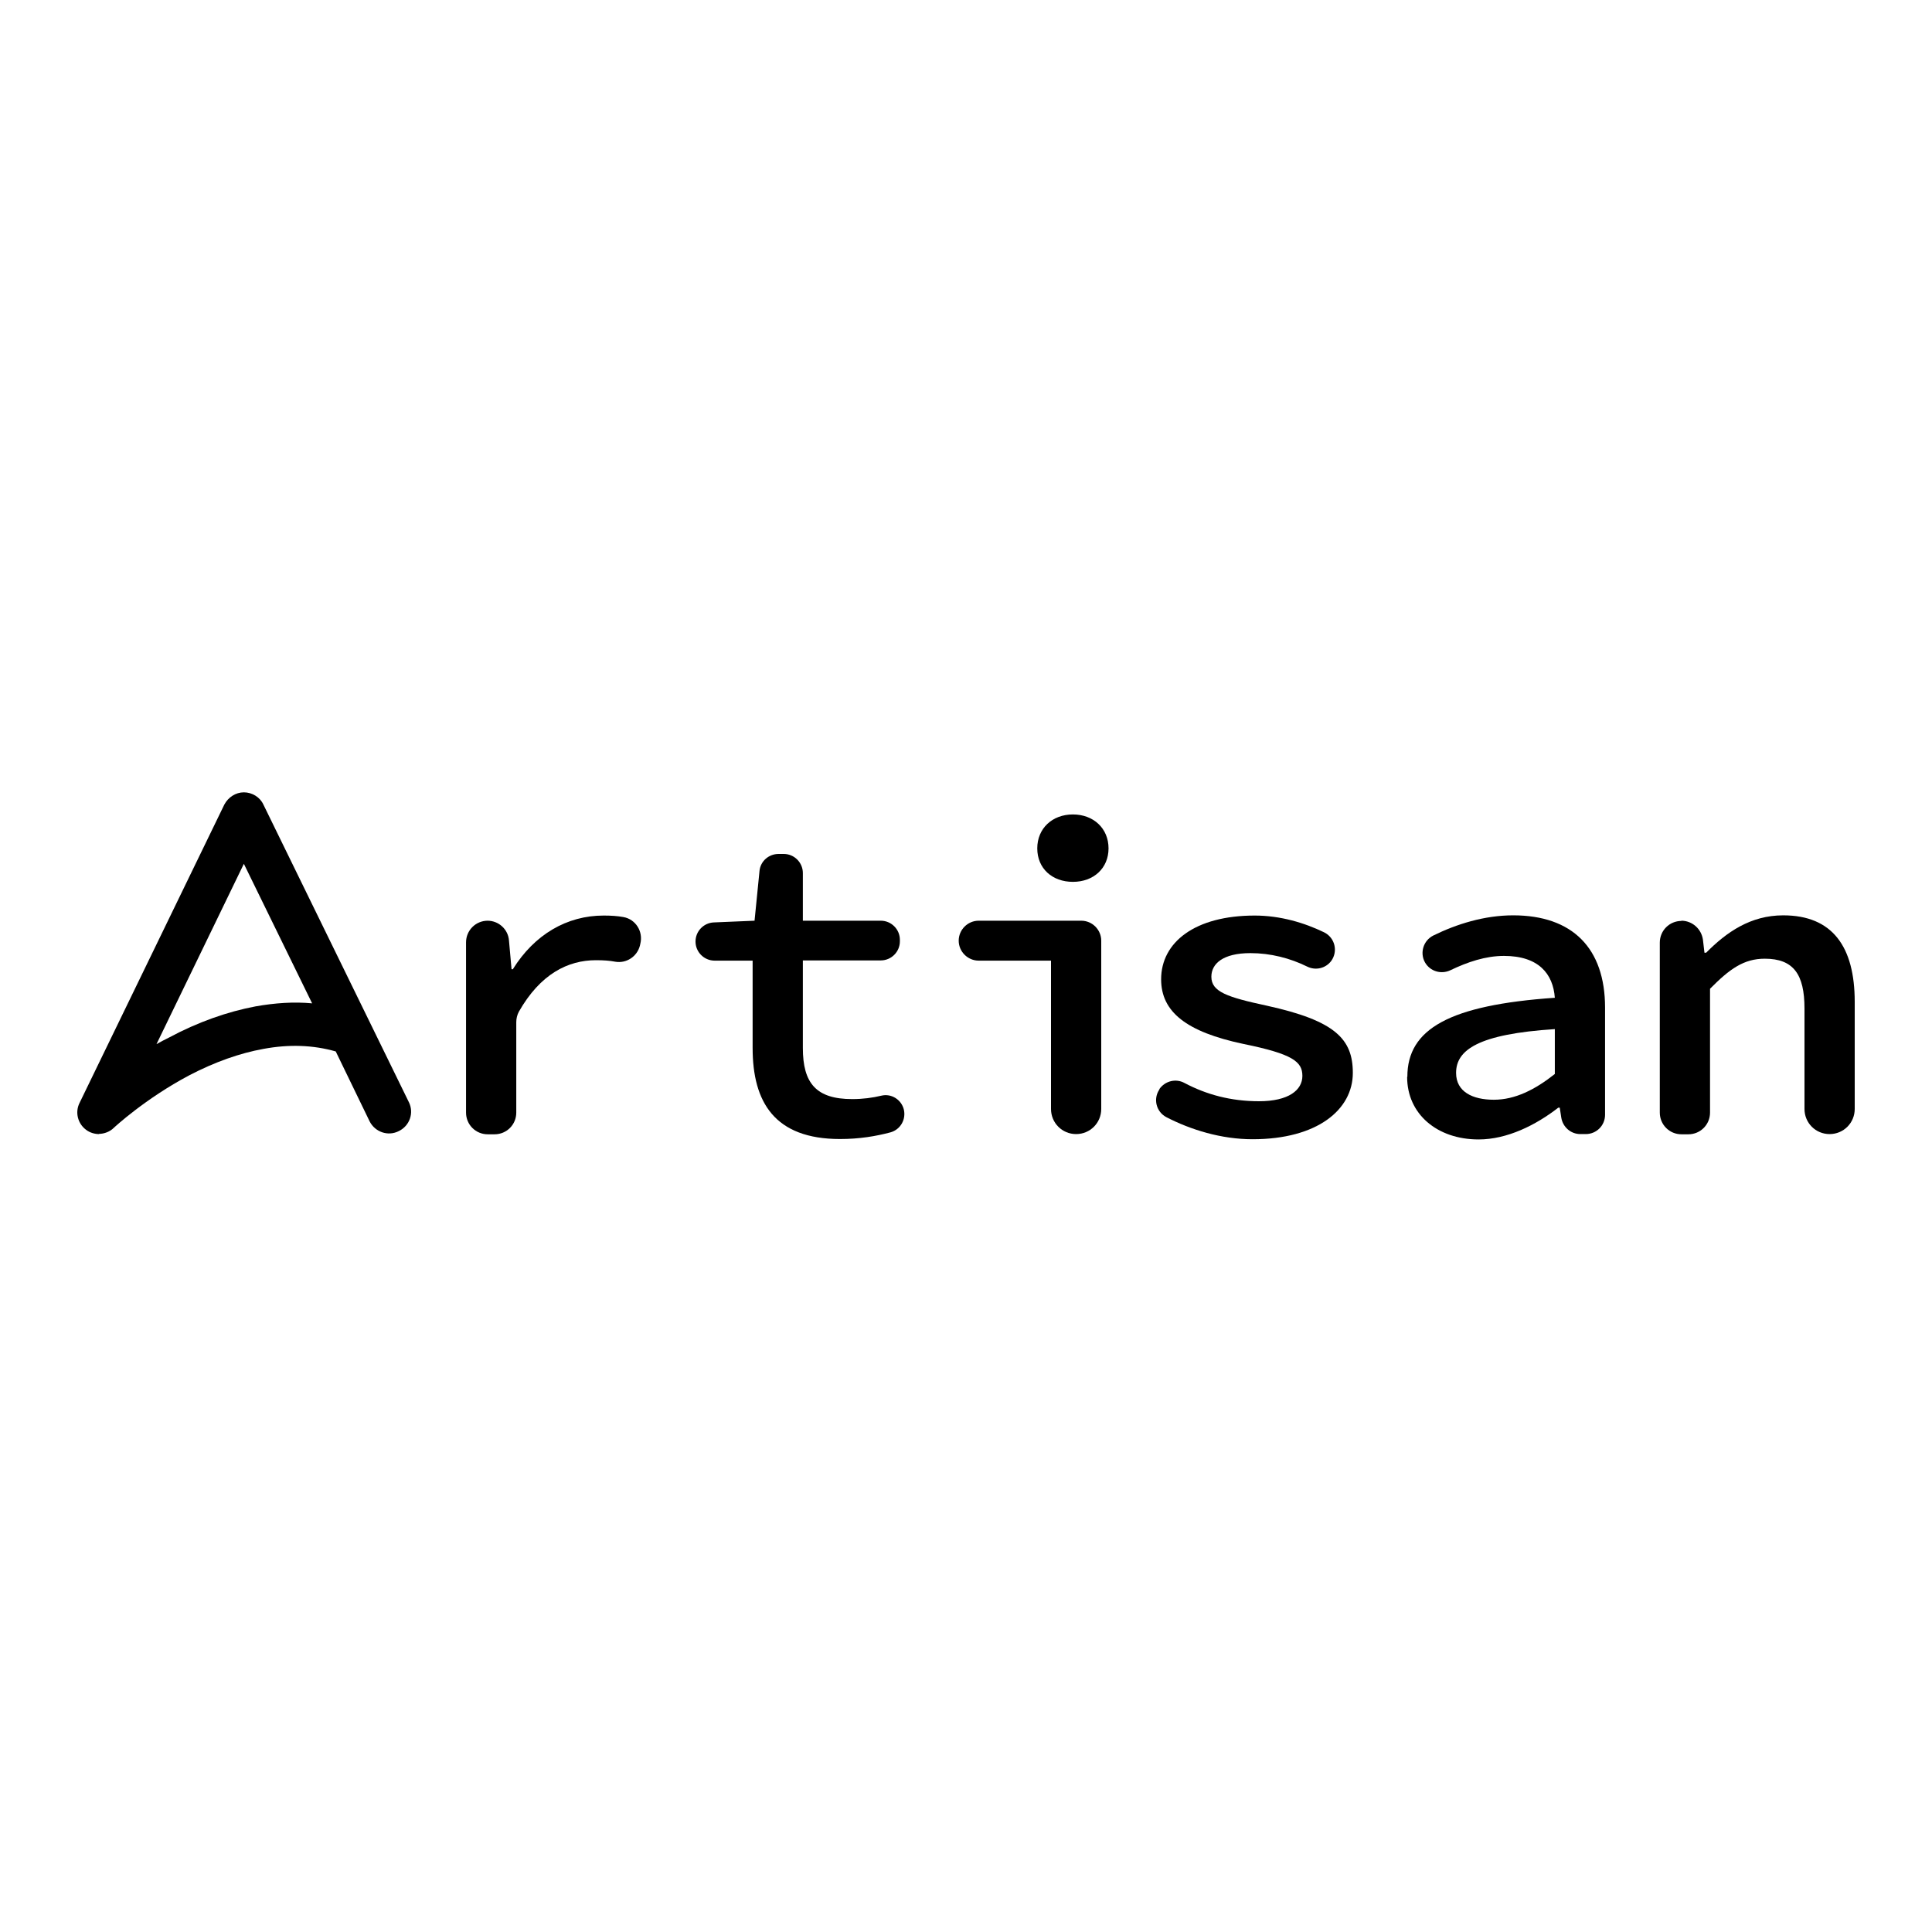 <?xml version="1.0" encoding="UTF-8"?>
<svg id="Layer_1" data-name="Layer 1" xmlns="http://www.w3.org/2000/svg" viewBox="0 0 90 90">
  <defs>
    <style>
      .cls-1 {
        stroke-width: 0px;
      }
    </style>
  </defs>
  <path class="cls-1" d="M4.62,52.83c-.2,0-.43-.06-.61-.2-.38-.28-.53-.81-.3-1.26l6.74-13.89c.18-.34.53-.57.91-.57s.75.22.91.57l6.78,13.87c.24.49.04,1.09-.47,1.34-.51.26-1.11.04-1.36-.45l-1.58-3.26c-1.05-.3-2.17-.34-3.36-.12-1.11.2-2.27.61-3.46,1.23-2.06,1.09-3.5,2.43-3.52,2.45-.18.18-.45.28-.69.28ZM11.36,40.24l-4.07,8.4c.18-.1.36-.2.57-.3,1.36-.73,2.73-1.21,4.05-1.46.91-.16,1.78-.22,2.63-.14l-3.18-6.5Z"/>
  <path class="cls-1" d="M22.71,42.89h0c.52,0,.96.4,1,.92l.12,1.34h.06c1.01-1.62,2.52-2.5,4.23-2.5.35,0,.65.02.92.07.57.1.93.67.79,1.24l-.02.09c-.13.51-.63.84-1.15.75-.26-.05-.54-.07-.9-.07-1.3,0-2.59.64-3.59,2.4-.08.15-.12.32-.12.49v4.21c0,.56-.45,1.01-1.01,1.01h-.32c-.56,0-1.01-.45-1.01-1.01v-7.93c0-.56.45-1.01,1.01-1.01Z"/>
  <path class="cls-1" d="M35.06,48.84v-4.09h-1.77c-.49,0-.89-.4-.89-.89h0c0-.48.38-.87.85-.89l1.9-.08.23-2.31c.04-.46.43-.8.89-.8h.24c.49,0,.89.4.89.89v2.22h3.63c.49,0,.89.4.89.89v.07c0,.49-.4.89-.89.89h-3.63v4.08c0,1.64.62,2.38,2.3,2.38.5,0,.94-.06,1.36-.16.46-.11.92.18,1.04.63h0c.12.47-.15.95-.62,1.08-.68.18-1.44.31-2.35.31-3.04,0-4.07-1.71-4.07-4.24Z"/>
  <path class="cls-1" d="M48.96,44.75h-3.37c-.51,0-.93-.42-.93-.93h0c0-.51.42-.93.93-.93h4.78c.51,0,.93.42.93.93v7.84c0,.65-.52,1.17-1.17,1.17h0c-.65,0-1.17-.52-1.17-1.17v-6.92ZM48.32,39.52c0-.93.7-1.58,1.66-1.58s1.66.65,1.66,1.58-.7,1.56-1.66,1.56-1.66-.62-1.66-1.56Z"/>
  <path class="cls-1" d="M54.01,50.75v-.02c.27-.38.77-.5,1.17-.28,1.02.54,2.16.85,3.47.85,1.38,0,2.02-.52,2.02-1.18s-.44-1.02-2.75-1.49c-2.65-.56-3.83-1.49-3.83-3.01,0-1.73,1.58-2.97,4.36-2.97,1.2,0,2.32.34,3.23.78.51.25.66.89.33,1.34h0c-.26.34-.72.45-1.11.26-.81-.4-1.72-.63-2.65-.63-1.29,0-1.82.5-1.82,1.1,0,.7.73.95,2.59,1.35,3.18.7,4,1.55,4,3.13,0,1.71-1.65,3.09-4.67,3.09-1.46,0-2.88-.44-4.02-1.03-.47-.25-.62-.85-.32-1.29Z"/>
  <path class="cls-1" d="M65.56,50.16c0-2.23,1.96-3.34,6.87-3.68-.08-1.11-.75-1.95-2.37-1.95-.85,0-1.69.28-2.5.67-.43.2-.94.05-1.18-.37h0c-.25-.45-.07-1.02.39-1.25,1.08-.53,2.37-.94,3.72-.94,2.76,0,4.28,1.53,4.28,4.3v4.99c0,.5-.4.9-.9.9h-.25c-.45,0-.82-.33-.89-.77l-.07-.46h-.07c-1.04.81-2.38,1.48-3.71,1.48-1.94,0-3.33-1.19-3.33-2.91ZM72.43,50.03v-2.09c-3.57.23-4.6.97-4.6,2.04,0,.88.77,1.25,1.76,1.25s1.92-.47,2.84-1.2Z"/>
  <path class="cls-1" d="M78.32,42.89h0c.51,0,.94.38,1.01.89l.07.6h.08c.95-.96,2.07-1.74,3.59-1.74,2.3,0,3.33,1.47,3.33,4.03v4.99c0,.65-.52,1.17-1.17,1.17h0c-.65,0-1.17-.52-1.17-1.17v-4.68c0-1.59-.51-2.32-1.85-2.32-.98,0-1.64.48-2.55,1.4v5.77c0,.56-.45,1.01-1.01,1.01h-.32c-.56,0-1.01-.45-1.01-1.01v-7.92c0-.56.45-1.01,1.01-1.01Z"/>
</svg>